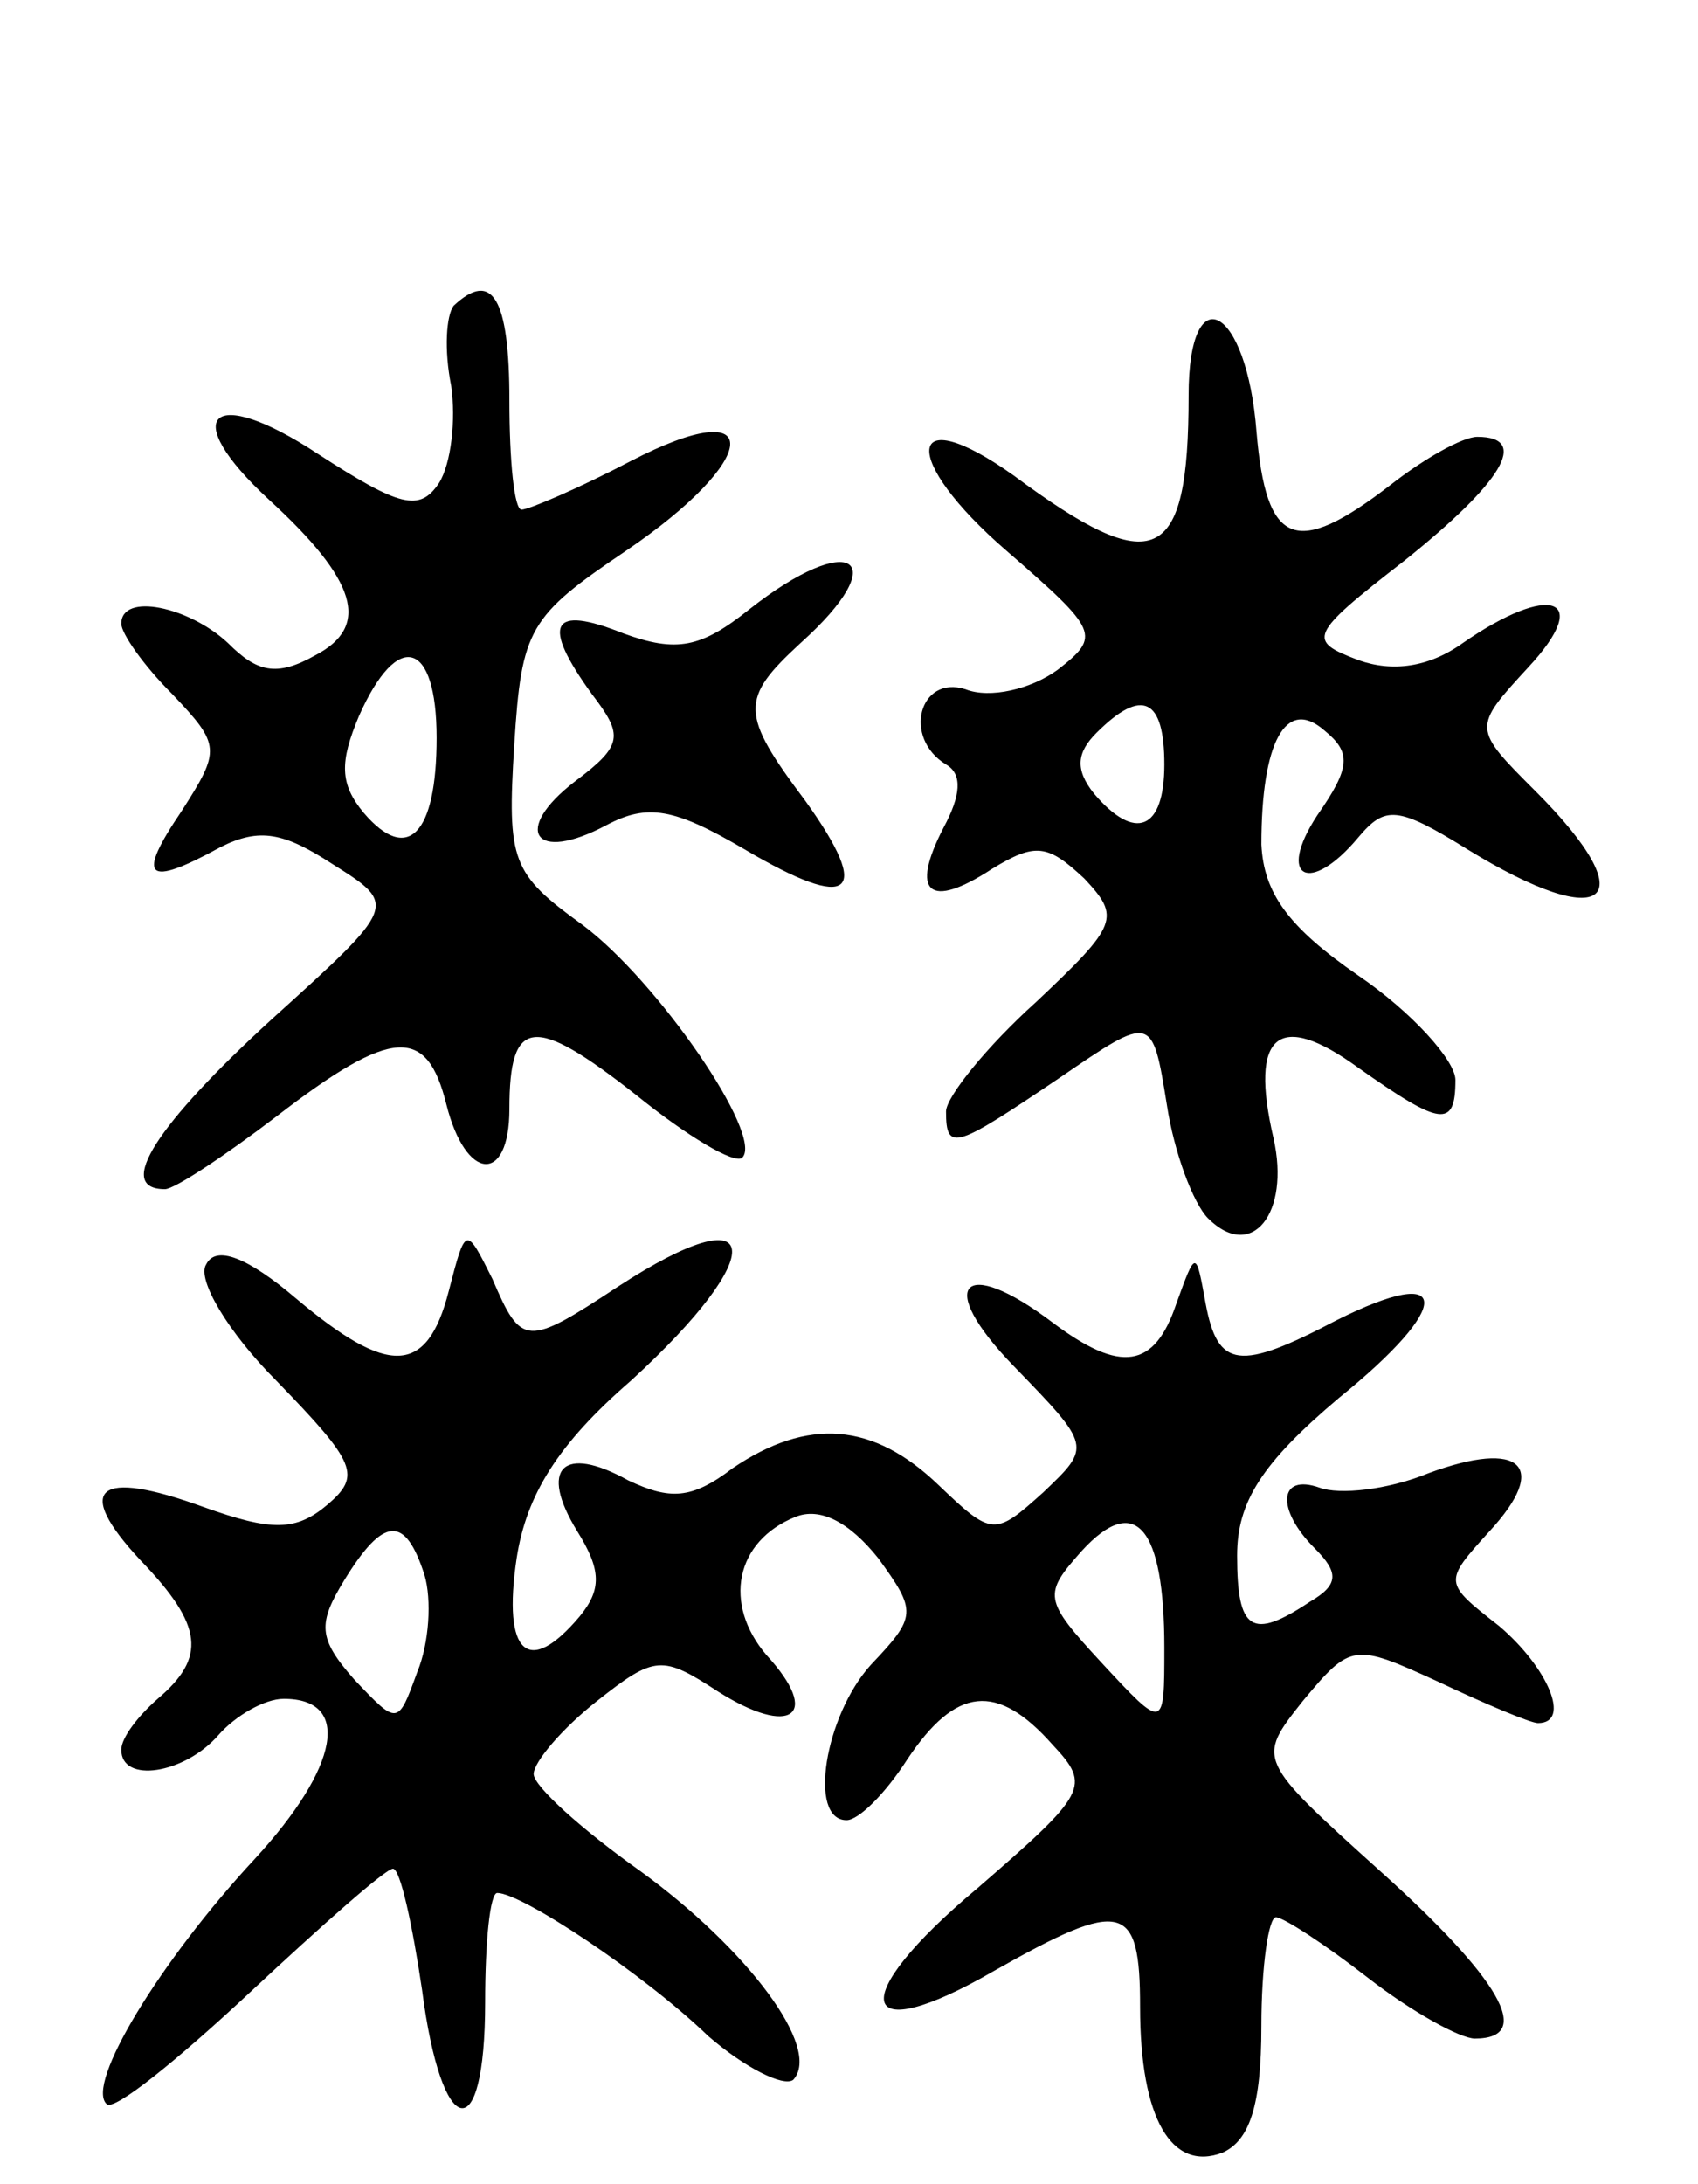 <svg version="1.0" xmlns="http://www.w3.org/2000/svg"
 width="70pt" height="90pt" viewBox="0 0 70 90"
 preserveAspectRatio="xMidYMid meet">
<g transform="translate(0,90) scale(0.1,-0.1)"
fill="#000000" stroke="none">
<path d="M187 774 c-3 -4 -4 -18 -1 -33 2 -14 0 -32 -5 -40 -8 -12 -16 -10
-50 12 -44 29 -58 16 -20 -19 36 -33 42 -52 19 -64 -16 -9 -24 -7 -36 5 -16
15 -44 21 -44 8 0 -4 9 -17 21 -29 20 -21 20 -23 4 -48 -19 -28 -15 -32 16
-15 16 8 26 6 46 -7 27 -17 27 -17 -25 -64 -47 -43 -65 -70 -44 -70 4 0 25 14
46 30 48 37 62 37 70 5 8 -32 26 -33 26 -2 0 38 10 39 52 6 21 -17 41 -29 44
-26 9 9 -35 73 -66 96 -29 21 -31 26 -28 74 3 48 6 53 46 80 56 38 58 66 2 37
-21 -11 -42 -20 -45 -20 -3 0 -5 20 -5 45 0 42 -7 54 -23 39z m-7 -178 c0 -40
-12 -52 -30 -31 -10 12 -10 21 -2 40 16 36 32 31 32 -9z"/>
<path d="M490 737 c0 -70 -14 -76 -72 -33 -45 32 -47 7 -3 -31 38 -33 39 -35
21 -49 -11 -8 -28 -12 -38 -8 -19 6 -26 -20 -8 -31 7 -4 6 -13 -1 -26 -14 -27
-6 -34 20 -17 18 11 23 10 38 -4 15 -16 14 -19 -20 -51 -20 -18 -37 -39 -37
-45 0 -17 4 -15 47 14 38 26 38 26 44 -11 3 -20 11 -41 17 -47 18 -18 34 2 27
33 -10 43 2 53 35 29 34 -24 40 -25 40 -5 0 8 -18 28 -40 43 -29 20 -39 34
-40 54 0 42 10 61 26 47 11 -9 11 -15 -3 -35 -17 -26 -3 -33 17 -9 11 13 16
13 45 -5 57 -35 74 -22 28 24 -26 26 -26 26 -3 51 27 29 9 35 -27 10 -14 -10
-29 -12 -43 -7 -21 8 -21 10 19 41 40 32 52 51 30 51 -6 0 -22 -9 -36 -20 -39
-30 -51 -25 -55 22 -4 52 -28 65 -28 15z m-10 -152 c0 -27 -12 -32 -29 -12 -8
10 -7 17 1 25 19 19 28 14 28 -13z"/>
<path d="M309 649 c-20 -16 -30 -18 -52 -10 -30 12 -34 4 -13 -25 13 -17 13
-21 -7 -36 -26 -20 -17 -34 13 -18 17 9 28 7 57 -10 44 -26 53 -19 25 20 -27
36 -27 42 -2 65 39 35 21 47 -21 14z"/>
<path d="M85 379 c-4 -6 9 -28 29 -48 33 -34 35 -39 21 -51 -13 -11 -23 -11
-51 -1 -44 16 -54 8 -26 -22 26 -27 27 -40 7 -57 -8 -7 -15 -16 -15 -21 0 -14
26 -10 40 6 7 8 19 15 27 15 28 0 23 -28 -12 -66 -39 -42 -70 -93 -61 -101 3
-3 29 18 59 46 30 28 56 51 59 51 3 0 8 -23 12 -50 8 -62 26 -66 26 -5 0 25 2
45 5 45 10 0 60 -33 87 -59 15 -13 31 -21 35 -18 12 13 -19 54 -63 86 -24 17
-44 35 -44 40 0 5 12 19 26 30 24 19 27 19 50 4 30 -19 43 -10 20 15 -18 21
-13 47 12 57 10 4 22 -2 34 -17 16 -22 16 -24 -3 -44 -19 -21 -26 -64 -10 -64
5 0 16 11 25 25 20 30 37 32 60 6 16 -17 14 -20 -31 -59 -55 -46 -50 -67 7
-34 53 30 60 28 60 -15 0 -46 13 -68 34 -60 11 5 16 19 16 52 0 25 3 45 6 45
3 0 20 -11 38 -25 18 -14 38 -25 44 -25 25 0 10 25 -39 69 -51 46 -51 46 -32
70 20 24 21 24 56 8 19 -9 38 -17 41 -17 14 0 4 23 -16 40 -23 18 -23 18 -4
39 25 27 13 38 -25 24 -17 -7 -37 -9 -45 -6 -17 6 -18 -9 -2 -25 10 -10 10
-15 -2 -22 -24 -16 -30 -12 -30 19 0 22 10 38 42 65 47 38 47 56 -1 32 -40
-21 -49 -20 -54 7 -4 22 -4 22 -12 0 -9 -27 -23 -29 -51 -8 -37 28 -49 16 -16
-18 32 -33 32 -33 12 -52 -20 -18 -21 -18 -43 3 -27 26 -54 28 -85 7 -17 -13
-26 -13 -43 -5 -27 15 -37 5 -21 -21 10 -16 10 -24 1 -35 -21 -25 -32 -16 -26
24 4 26 17 47 47 73 58 53 55 78 -5 39 -38 -25 -40 -25 -52 3 -11 22 -11 22
-18 -5 -9 -35 -25 -35 -63 -3 -20 17 -33 22 -37 14z m395 -158 c0 -34 0 -34
-26 -6 -24 26 -24 28 -8 46 22 24 34 10 34 -40z m-305 30 c3 -10 2 -28 -3 -40
-8 -22 -8 -22 -26 -3 -15 17 -15 23 -4 41 16 26 25 27 33 2z"/>
</g>
</svg>
